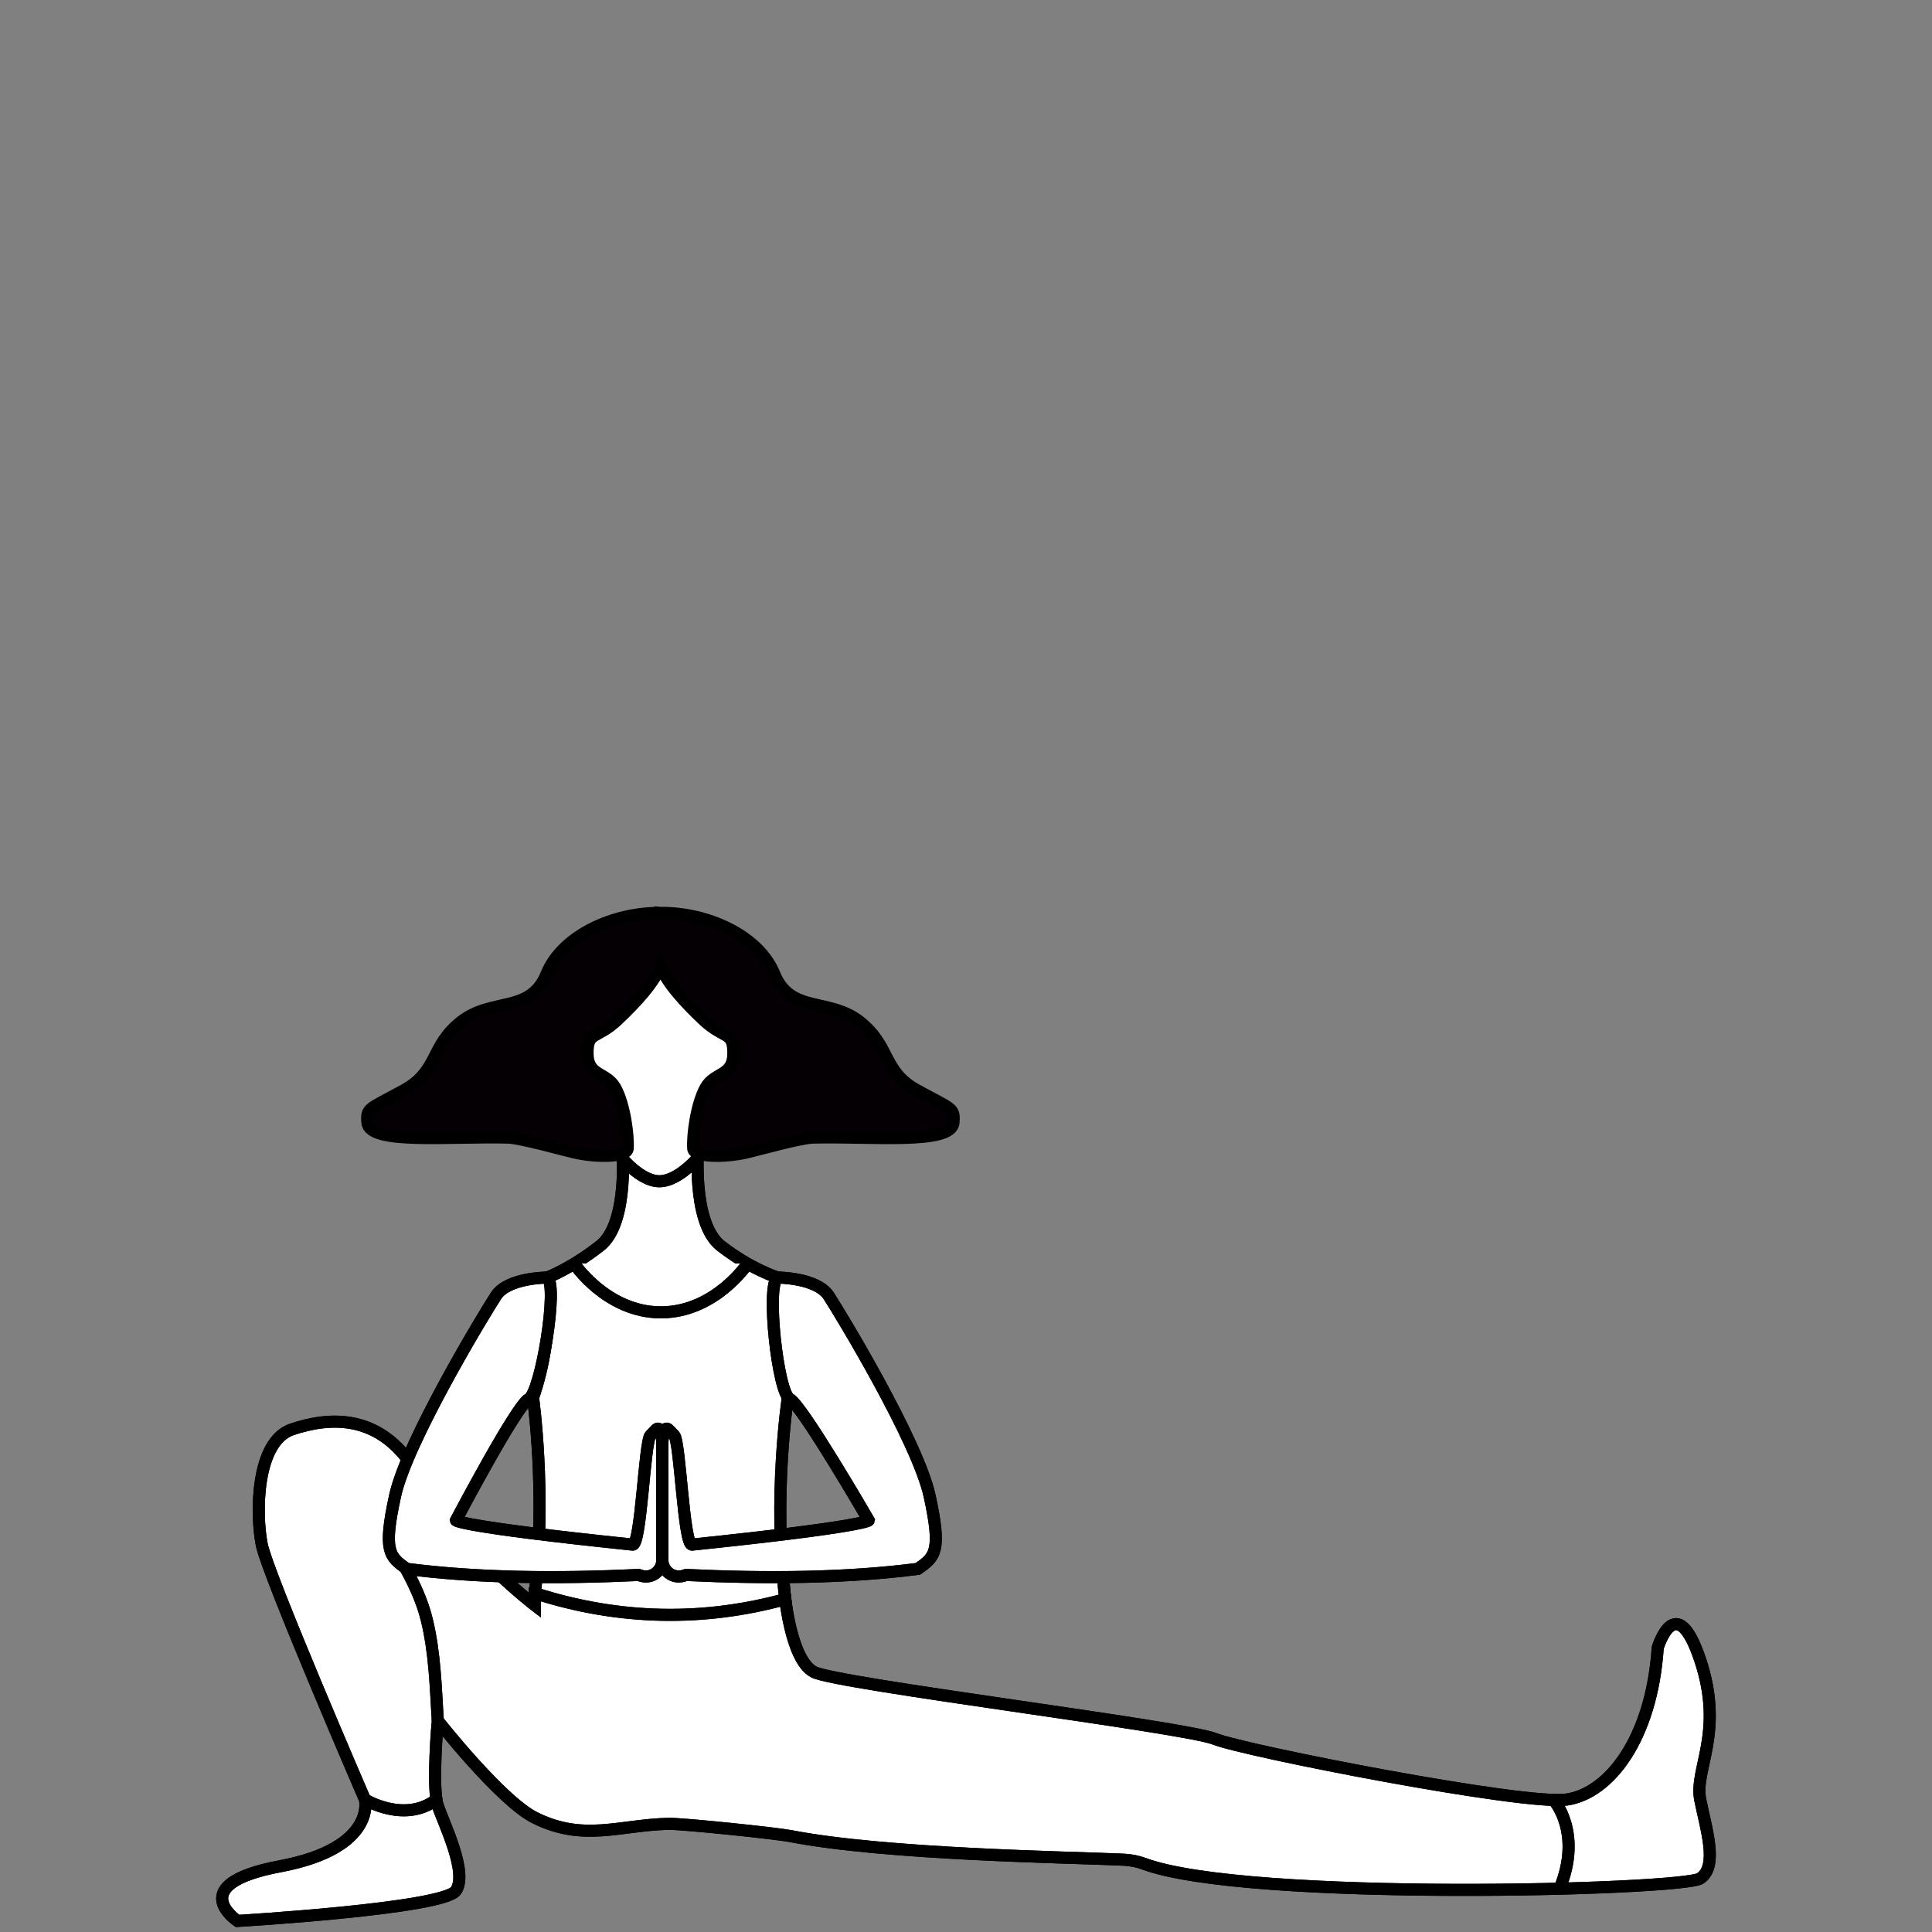 <svg width="800" height="800" fill="none" xmlns="http://www.w3.org/2000/svg"><rect width="100%" height="100%" fill="#808080" stroke="none"/><path d="M324.73 658.285s2.308 29.064 12.362 34.09c10.055 5.027 153.305 22.614 165.871 27.641 12.565 5.027 128.171 27.65 145.765 25.137 17.592-2.514 35.184-25.137 37.697-62.83 0 0 7.539-25.132 17.593 5.028 10.053 30.153-2.514 45.232 0 57.803 2.514 12.566 7.539 27.645 0 32.673-7.331 4.883-188.072 9.767-230.442-6.133-2.698-1.009-5.54-1.507-8.419-1.641-21.91-1.018-98.218-2.045-138.117-9.82-5.574-1.089-44.589-5.167-50.263-5.027-20.175.479-35.186 7.539-55.291-2.514-14.217-7.112-40.211-40.216-40.211-40.216s-2.513 27.651 0 35.189c2.513 7.539 12.566 27.646 7.539 35.184-5.026 7.539-90.475 12.566-90.475 12.566s-22.618-15.079 17.593-22.619c40.211-7.537 35.184-27.644 35.184-27.644s-40.211-92.993-42.724-105.554c-2.513-12.57-2.513-42.724 12.566-47.75 15.079-5.026 37.697-7.538 52.777 20.106 15.079 27.644 47.75 52.776 47.75 52.776v-5.031l103.245-1.414Z" fill="#fff" stroke="#000" stroke-width="5" stroke-miterlimit="10"/><path d="M324.73 658.285s2.308 29.064 12.362 34.09c10.055 5.027 153.305 22.614 165.871 27.641 12.565 5.027 128.171 27.65 145.765 25.137 17.592-2.514 35.184-25.137 37.697-62.83 0 0 7.539-25.132 17.593 5.028 10.053 30.153-2.514 45.232 0 57.803 2.514 12.566 7.539 27.645 0 32.673-7.331 4.883-188.072 9.767-230.442-6.133-2.698-1.009-5.54-1.507-8.419-1.641-21.91-1.018-98.218-2.045-138.117-9.82-5.574-1.089-44.589-5.167-50.263-5.027-20.175.479-35.186 7.539-55.291-2.514-14.217-7.112-40.211-40.216-40.211-40.216s-2.513 27.651 0 35.189c2.513 7.539 12.566 27.646 7.539 35.184-5.026 7.539-90.475 12.566-90.475 12.566s-22.618-15.079 17.593-22.619c40.211-7.537 35.184-27.644 35.184-27.644s-40.211-92.993-42.724-105.554c-2.513-12.57-2.513-42.724 12.566-47.75 15.079-5.026 37.697-7.538 52.777 20.106 15.079 27.644 47.75 52.776 47.75 52.776v-5.031l103.245-1.414Z" stroke="#000" stroke-width="5" stroke-miterlimit="10"/><path d="M181.275 712.476c-.857-13.953-1.208-28.102-4.548-41.751-3.019-12.335-9.555-22.687-15.713-33.635" fill="#fff"/><path d="M181.275 712.476c-.857-13.953-1.208-28.102-4.548-41.751-3.019-12.335-9.555-22.687-15.713-33.635" stroke="#000" stroke-width="5" stroke-miterlimit="10"/><path d="M181.275 712.476c-.857-13.953-1.208-28.102-4.548-41.751-3.019-12.335-9.555-22.687-15.713-33.635" stroke="#000" stroke-width="5" stroke-miterlimit="10"/><path d="M325.155 662.188c-33.398 9.134-68.202 8.924-103.669-2.488 4.773-41.566-.758-80.924-.758-80.924 9.302-27.068 5.784-49.762 5.784-49.762s9.6-3.492 21.964-13.143c12.364-9.677 9.124-42.27 9.124-42.27s.801.123 15.88.123 15.707-.123 15.707-.123-3.087 32.593 9.277 42.27c12.389 9.651 23.549 13.143 23.549 13.143s-5.08 22.694 4.197 49.762c0 0-6.236 41.19-1.055 83.412Z" fill="#fff" stroke="#000" stroke-width="5" stroke-miterlimit="10"/><path d="M325.155 662.188c-33.398 9.134-68.202 8.924-103.669-2.488 4.773-41.566-.758-80.924-.758-80.924 9.302-27.068 5.784-49.762 5.784-49.762s9.6-3.492 21.964-13.143c12.364-9.677 9.124-42.27 9.124-42.27s.801.123 15.88.123 15.707-.123 15.707-.123-3.087 32.593 9.277 42.27c12.389 9.651 23.549 13.143 23.549 13.143s-5.08 22.694 4.197 49.762c0 0-6.236 41.19-1.055 83.412Z" stroke="#000" stroke-width="5" stroke-miterlimit="10"/><path d="M245.95 406.177c-18.135 37.59 10.489 82.737 26.96 82.955 16.468.215 46.276-44.162 29.137-82.216-10.803-23.986-44.667-24.433-56.097-.739Z" fill="#fff" stroke="#000" stroke-width="5" stroke-miterlimit="10"/><path d="M245.95 406.177c-18.135 37.59 10.489 82.737 26.96 82.955 16.468.215 46.276-44.162 29.137-82.216-10.803-23.986-44.667-24.433-56.097-.739Z" stroke="#000" stroke-width="5" stroke-miterlimit="10"/><path d="M379.744 451.436c-14.459-7.939-10.791-18.121-23.62-28.302-12.829-10.183-28.721-3.307-35.431-19.755-6.654-16.296-28.315-25.603-47.189-25.375v-.003c-.01 0-.02.003-.029.003l-.03-.003v.003c-18.878-.228-40.539 9.079-47.188 25.375-6.71 16.448-22.602 9.572-35.433 19.755-12.826 10.18-9.162 20.363-23.618 28.302-14.459 7.943-15.636 7.207-15.069 13.442.834 9.195 33.711 5.557 58.37 6.185 4.833.126 22.435 5.017 27.142 6.122 9.629 2.253 21.998 1.935 22.254-1.517.407-5.498-1.355-18.577-5.11-25.269-3.751-6.695-11.496-4.536-11.496-14.357 0-9.165 3.76-5.597 12.414-13.745 7.63-7.187 15.266-15.506 17.764-22.265 2.498 6.759 10.131 15.079 17.759 22.265 8.656 8.148 12.418 4.58 12.418 13.745 0 9.821-7.748 7.662-11.5 14.357-3.75 6.692-5.512 19.771-5.104 25.269.254 3.45 12.623 3.77 22.252 1.517 4.708-1.105 22.309-5.996 27.142-6.122 24.656-.628 57.534 3.009 58.368-6.185.569-6.235-.609-5.499-15.066-13.442Z" fill="#040004" stroke="#000" stroke-width="5" stroke-miterlimit="10"/><path d="M237.728 523.205s13.428 20.209 35.939 20.209c22.51 0 35.935-20.209 35.935-20.209" fill="#fff"/><path d="M237.728 523.205s13.428 20.209 35.939 20.209c22.51 0 35.935-20.209 35.935-20.209" stroke="#000" stroke-width="5" stroke-miterlimit="10"/><path d="M237.728 523.205s13.428 20.209 35.939 20.209c22.51 0 35.935-20.209 35.935-20.209" stroke="#000" stroke-width="5" stroke-miterlimit="10"/><path d="M261.964 639.594c3.497.366 4.918-42.724 7.377-45.238l2.459-2.514s2.462-2.513 2.462 7.539v46.456c0 4.633-4.352 7.972-8.705 6.684 0 0-.815-.25-1.134-.361-33.987 1.593-66.389 1.274-95.93-2.514-7.381-5.026-9.84-7.538-4.921-30.159 4.921-22.617 36.898-75.394 41.815-82.935 4.919-7.538 21.098-7.538 21.098-7.538 4.919 2.513-2.553 47.786-7.539 50.263-4.993 2.48-30.131 50.263-30.131 50.263s.532 2.515 73.149 10.054Z" fill="#fff" stroke="#000" stroke-width="5" stroke-miterlimit="10"/><path d="M261.964 639.594c3.497.366 4.918-42.724 7.377-45.238l2.459-2.514s2.462-2.513 2.462 7.539v46.456c0 4.633-4.352 7.972-8.705 6.684 0 0-.815-.25-1.134-.361-33.987 1.593-66.389 1.274-95.93-2.514-7.381-5.026-9.84-7.538-4.921-30.159 4.921-22.617 36.898-75.394 41.815-82.935 4.919-7.538 21.098-7.538 21.098-7.538 4.919 2.513-2.553 47.786-7.539 50.263-4.993 2.48-30.131 50.263-30.131 50.263s.532 2.515 73.149 10.054Z" stroke="#000" stroke-width="5" stroke-miterlimit="10"/><path d="M286.561 639.594c-3.5.366-4.92-42.724-7.383-45.238l-2.456-2.514s-2.462-2.513-2.462 7.539v46.456c0 4.633 4.352 7.972 8.704 6.684 0 0 .817-.25 1.138-.361 33.981 1.593 66.386 1.274 95.928-2.514 7.381-5.026 9.842-7.538 4.92-30.159-4.92-22.617-36.893-75.394-41.814-82.935-4.918-7.538-21.094-7.538-21.094-7.538-4.924 2.513.005 47.786 4.995 50.263 4.993 2.48 32.673 50.263 32.673 50.263s-.534 2.515-73.149 10.054Z" fill="#fff" stroke="#000" stroke-width="5" stroke-miterlimit="10"/><path d="M286.561 639.594c-3.5.366-4.92-42.724-7.383-45.238l-2.456-2.514s-2.462-2.513-2.462 7.539v46.456c0 4.633 4.352 7.972 8.704 6.684 0 0 .817-.25 1.138-.361 33.981 1.593 66.386 1.274 95.928-2.514 7.381-5.026 9.842-7.538 4.92-30.159-4.92-22.617-36.893-75.394-41.814-82.935-4.918-7.538-21.094-7.538-21.094-7.538-4.924 2.513.005 47.786 4.995 50.263 4.993 2.48 32.673 50.263 32.673 50.263s-.534 2.515-73.149 10.054Z" stroke="#000" stroke-width="5" stroke-miterlimit="10"/><path d="M151.116 745.147s16.464 10.053 29.592 0Z" fill="#fff"/><path d="M151.116 745.147s16.464 10.053 29.592 0" stroke="#000" stroke-width="5" stroke-miterlimit="10"/><path d="M151.116 745.147s16.464 10.053 29.592 0" stroke="#000" stroke-width="5" stroke-miterlimit="10"/><path d="M643.299 745.311s12.152 13.351 2.506 36.756Z" fill="#fff"/><path d="M643.299 745.311s12.152 13.351 2.506 36.756" stroke="#000" stroke-width="5" stroke-miterlimit="10"/><path d="M643.299 745.311s12.152 13.351 2.506 36.756" stroke="#000" stroke-width="5" stroke-miterlimit="10"/></svg>